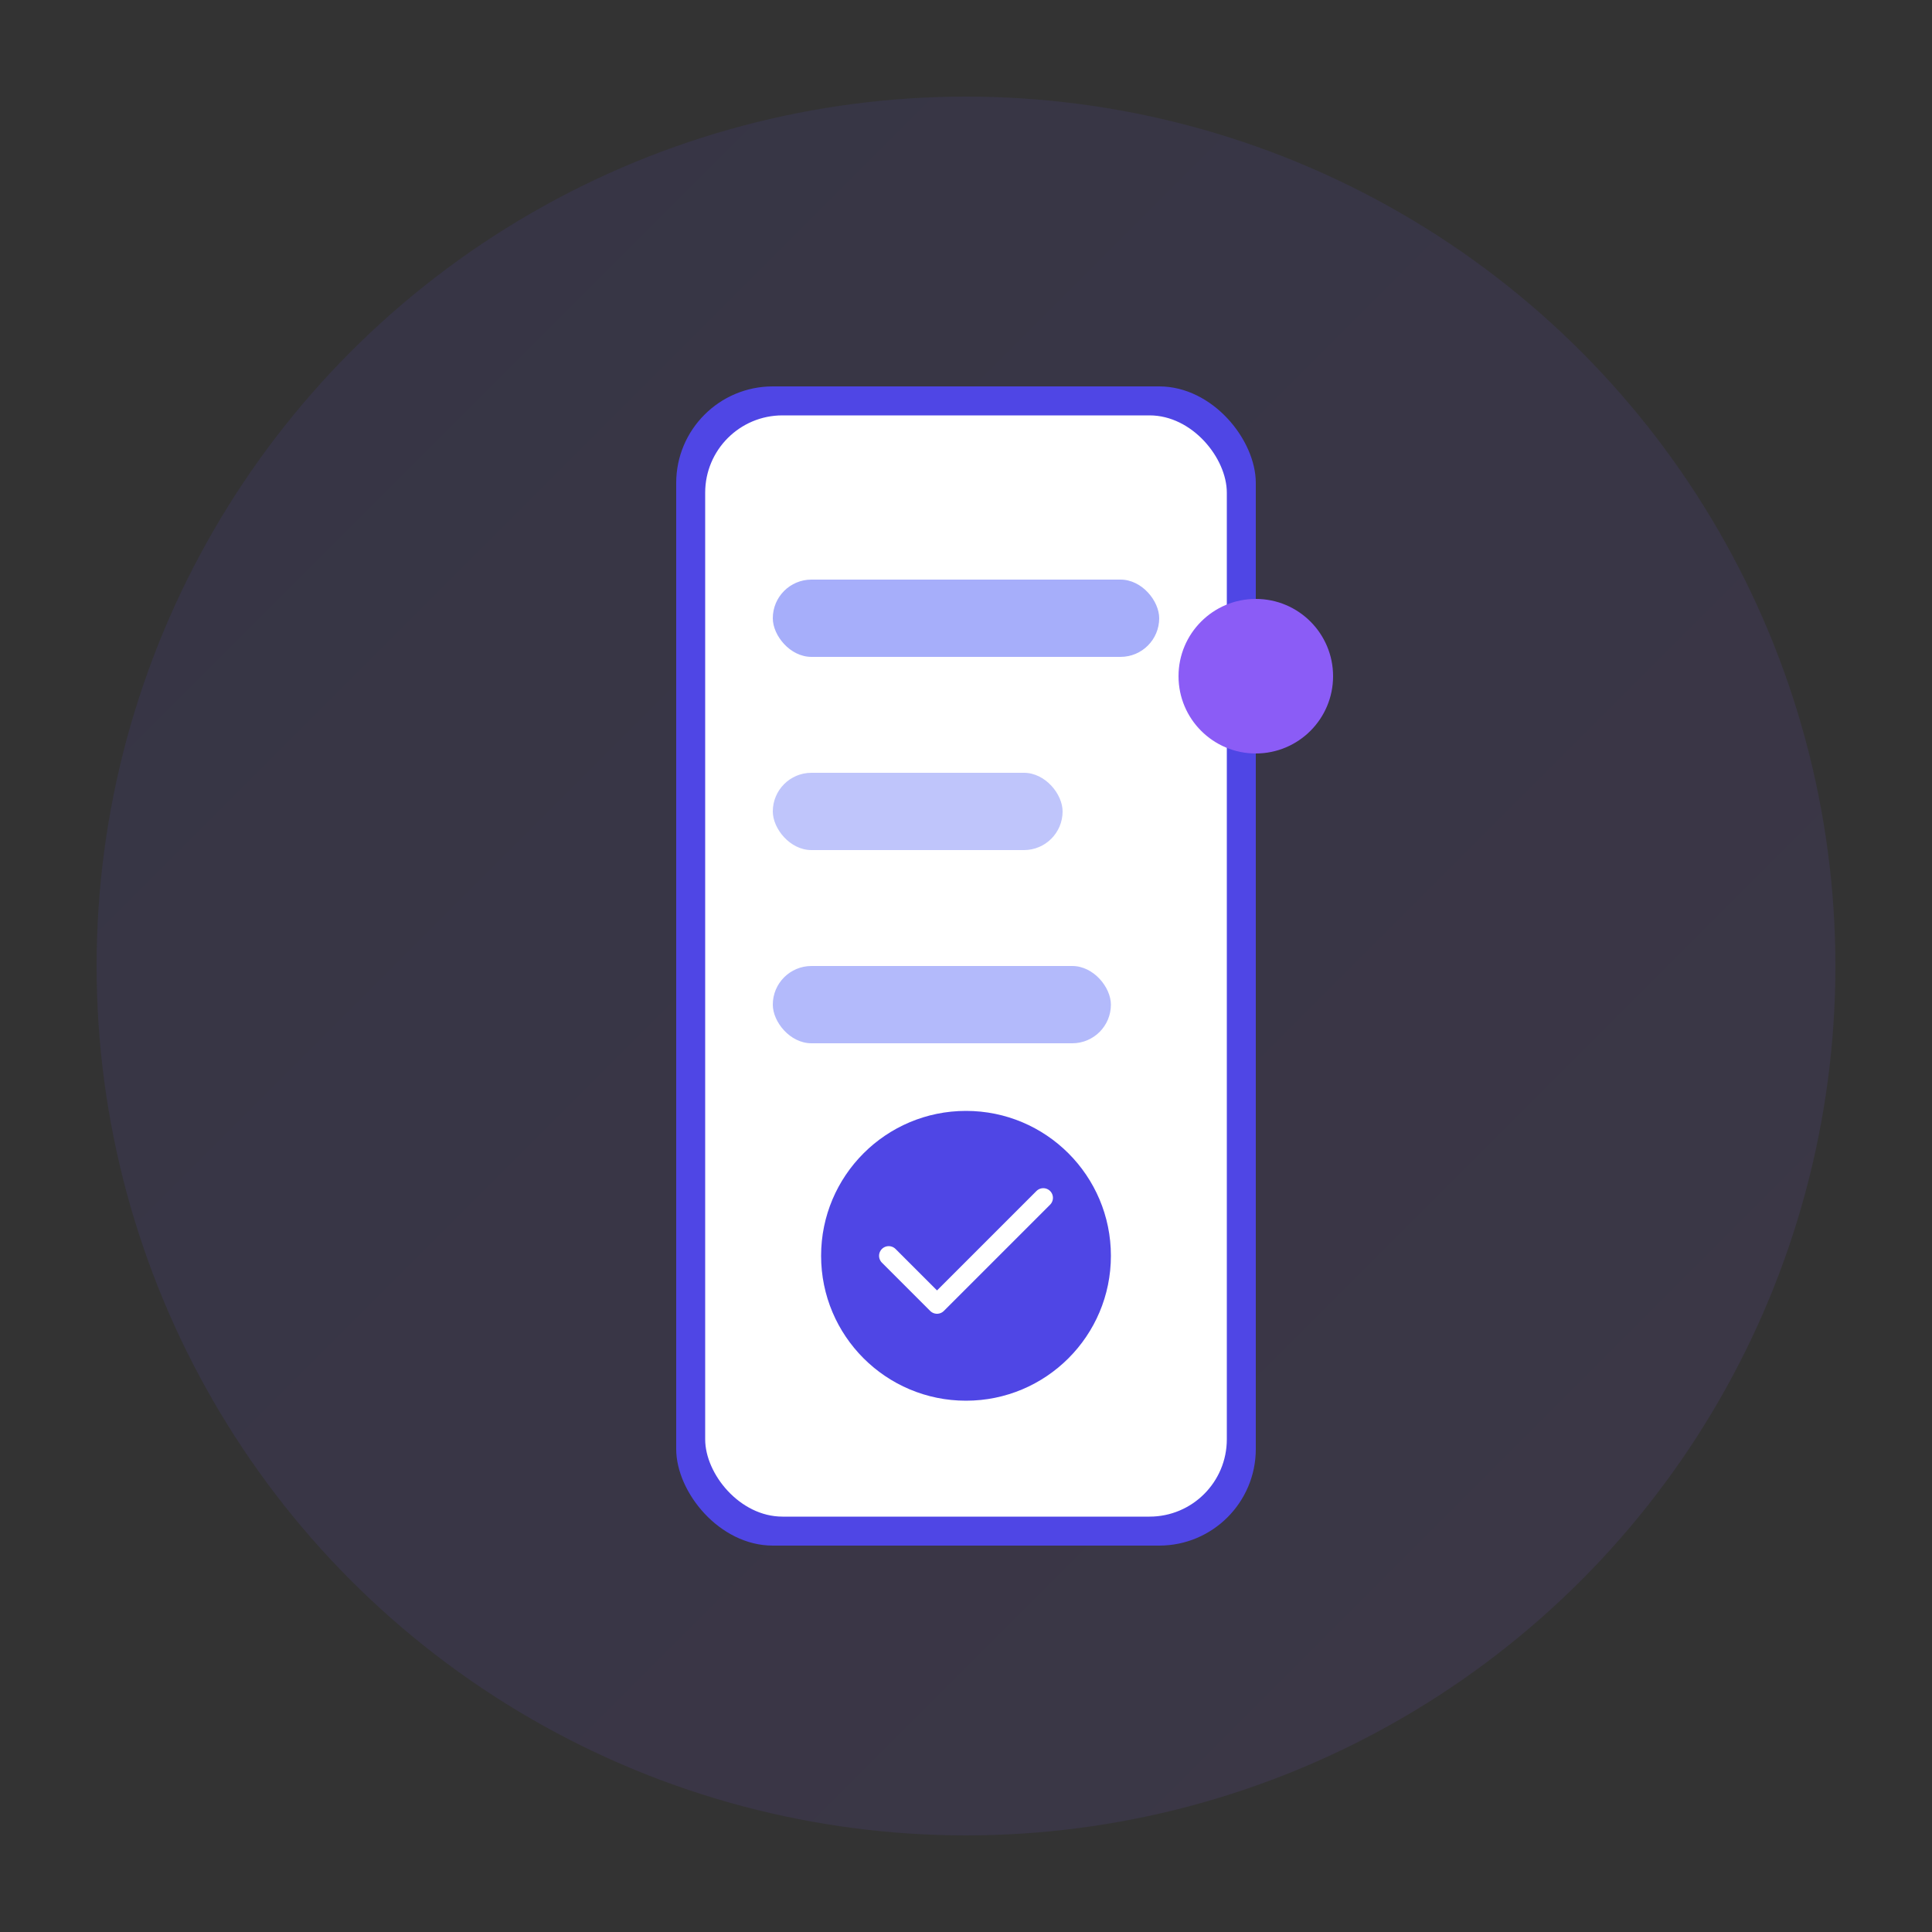 <svg xmlns="http://www.w3.org/2000/svg" width="200" height="200" fill="none" viewBox="0 0 200 200"><rect x="0" y="0" width="200" height="200" fill="#333333" stroke="none"/><circle cx="100" cy="100" r="90" fill="url(#trackGradient)" opacity=".1"/><rect width="60" height="120" x="70" y="40" fill="#4f46e5" rx="10"/><rect width="54" height="114" x="73" y="43" fill="#fff" rx="8"/><rect width="40" height="8" x="80" y="60" fill="#818cf8" opacity=".7" rx="4"/><rect width="30" height="8" x="80" y="80" fill="#818cf8" opacity=".5" rx="4"/><rect width="35" height="8" x="80" y="100" fill="#818cf8" opacity=".6" rx="4"/><circle cx="100" cy="130" r="15" fill="#4f46e5"/><path stroke="#fff" stroke-linecap="round" stroke-linejoin="round" stroke-width="2" d="M92 130L97 135L108 124"/><circle cx="130" cy="70" r="8" fill="#8b5cf6"><animate attributeName="opacity" dur="2s" repeatCount="indefinite" values="1;0.5;1"/></circle><defs><linearGradient id="trackGradient" x1="0" x2="200" y1="0" y2="200" gradientUnits="userSpaceOnUse"><stop offset="0%" stop-color="#4f46e5"/><stop offset="100%" stop-color="#8b5cf6"/></linearGradient></defs></svg>